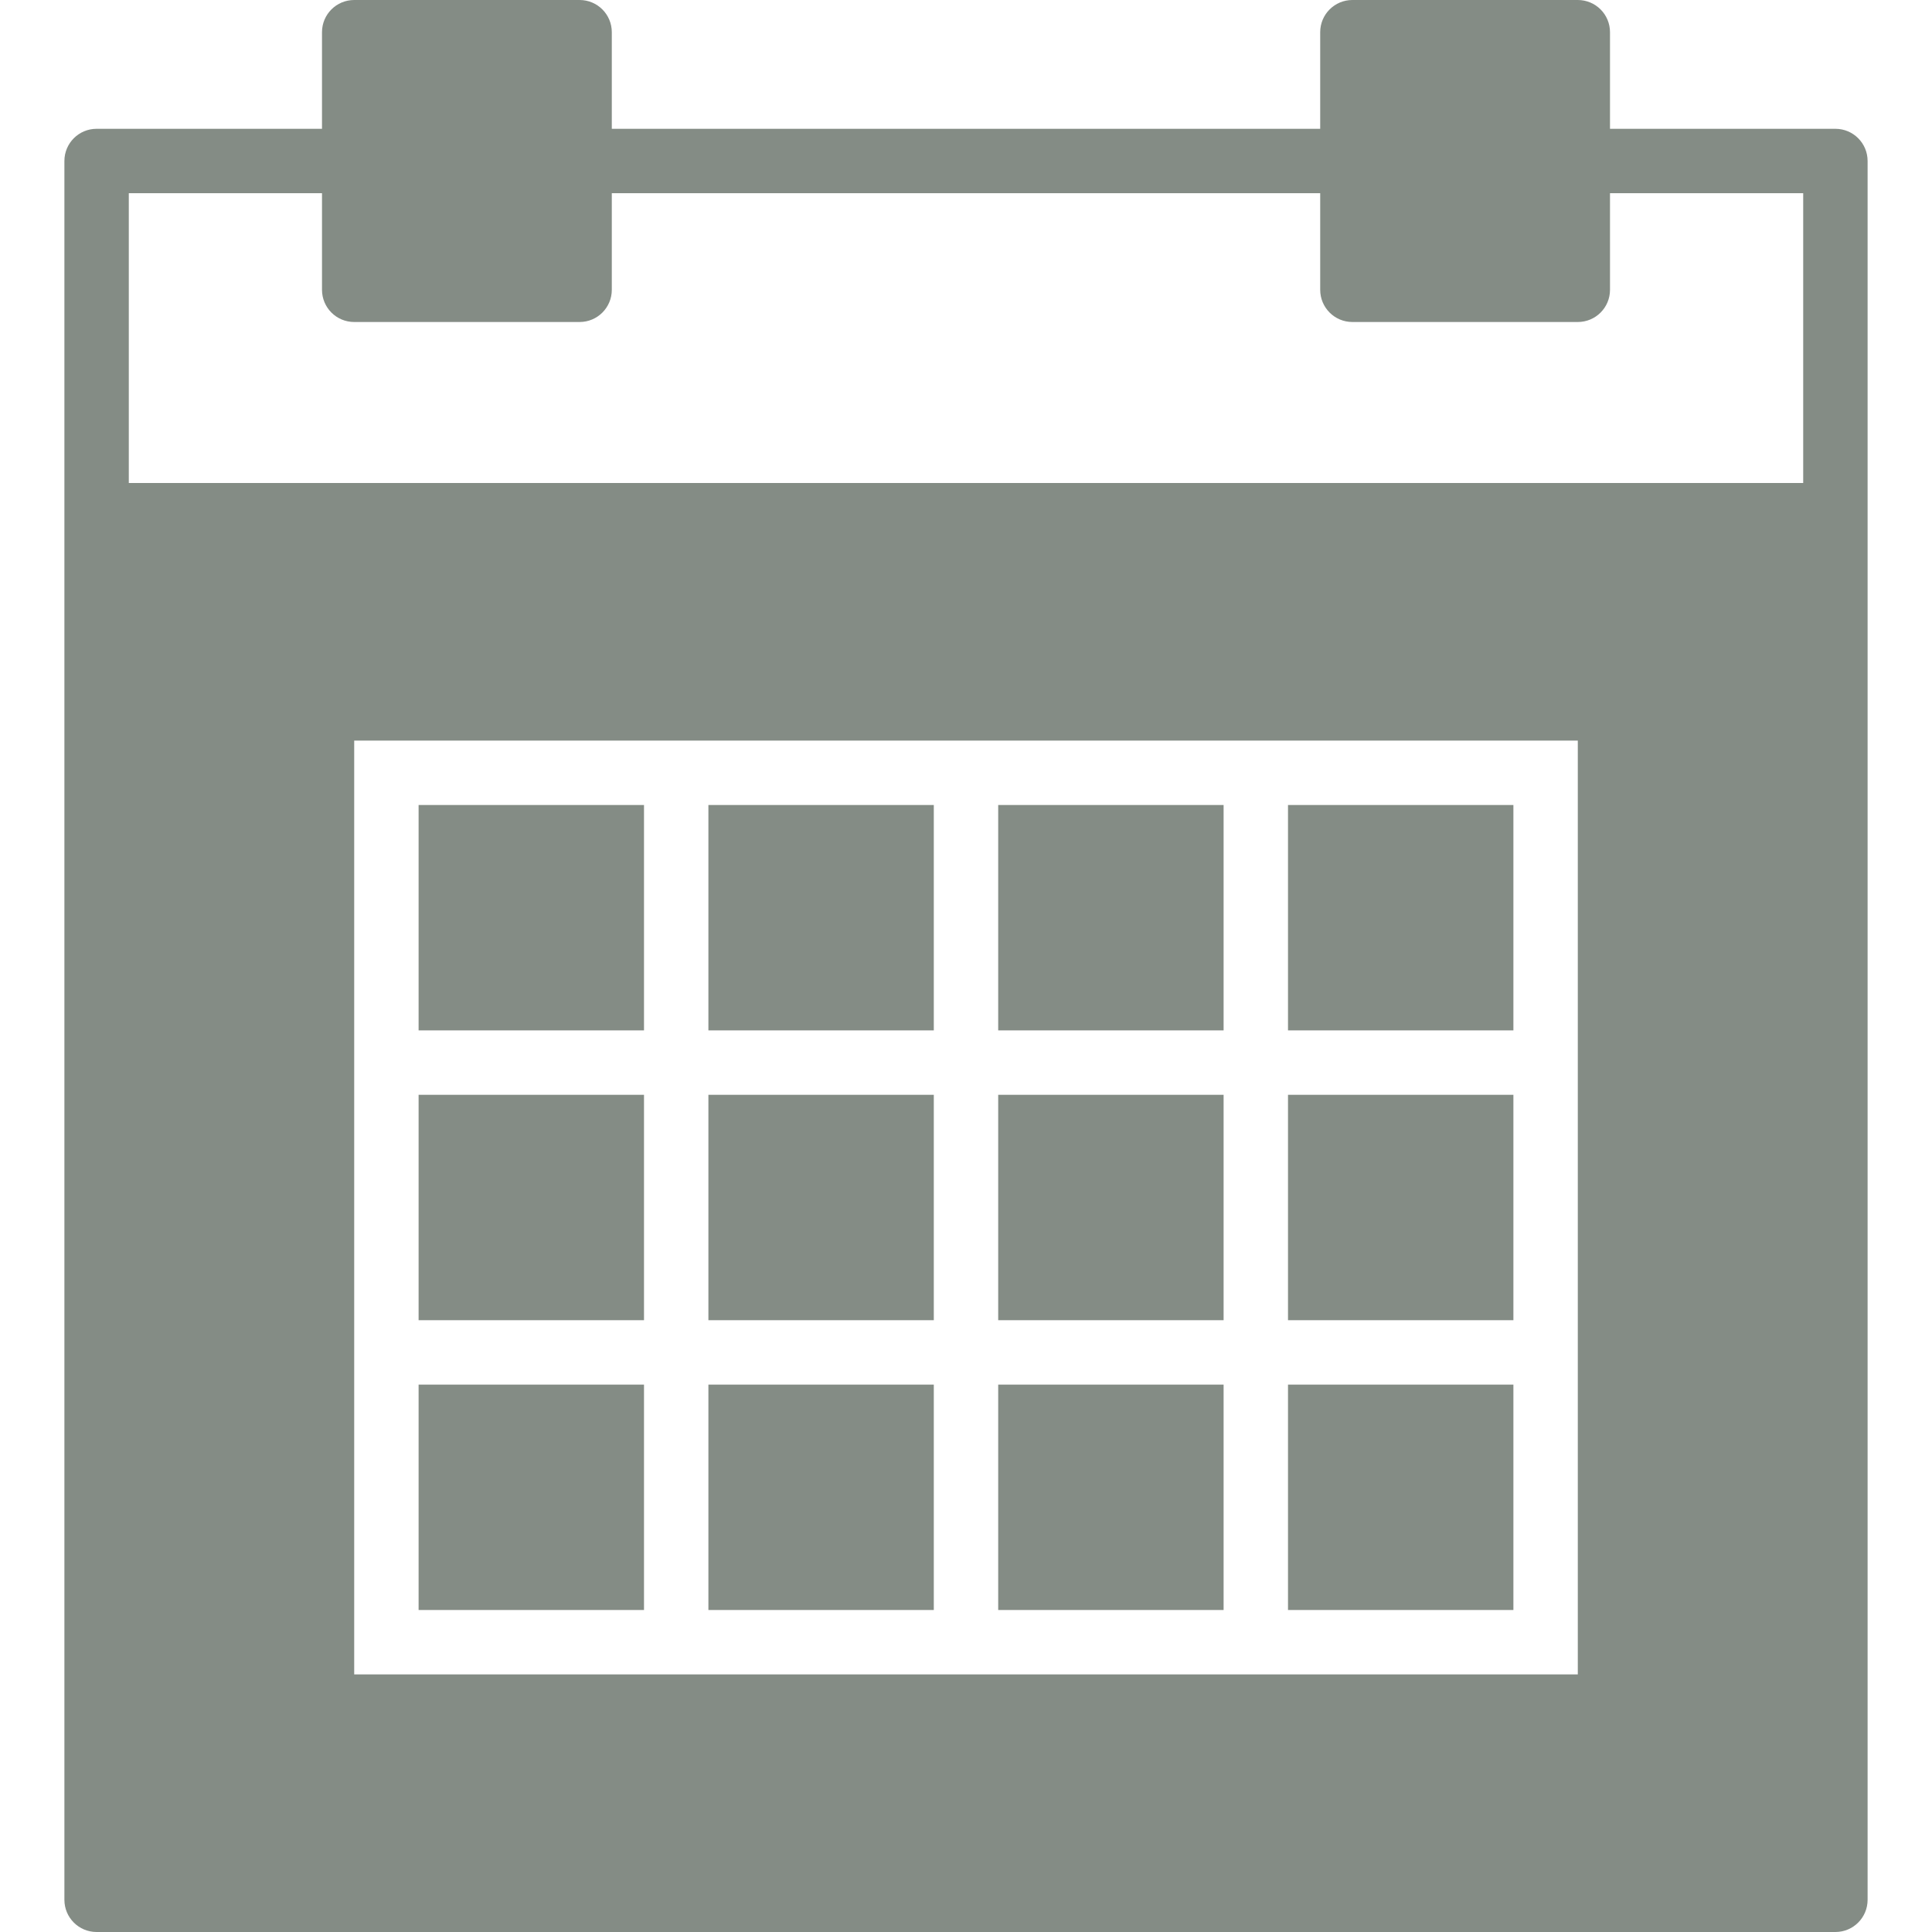 <?xml version="1.0" encoding="iso-8859-1"?>
<!-- Generator: Adobe Illustrator 19.0.0, SVG Export Plug-In . SVG Version: 6.00 Build 0)  -->
<svg xmlns="http://www.w3.org/2000/svg" xmlns:xlink="http://www.w3.org/1999/xlink" version="1.1" id="Capa_1" x="0px" y="0px" viewBox="0 0 60 60" style="enable-background:new 0 0 60 60;" xml:space="preserve" width="512px" height="512px">
<g>
	<rect x="22" y="43" width="7" height="7" fill="#848c85"/>
	<rect x="22" y="25" width="7" height="7" fill="#848c85"/>
	<rect x="22" y="34" width="7" height="7" fill="#848c85"/>
	<rect x="13" y="34" width="7" height="7" fill="#848c85"/>
	<rect x="13" y="25" width="7" height="7" fill="#848c85"/>
	<rect x="13" y="43" width="7" height="7" fill="#848c85"/>
	<rect x="40" y="25" width="7" height="7" fill="#848c85"/>
	<path d="M57,4h-7V1c0-0.553-0.447-1-1-1h-7c-0.553,0-1,0.447-1,1v3H19V1c0-0.553-0.447-1-1-1h-7c-0.553,0-1,0.447-1,1v3H3   C2.447,4,2,4.447,2,5v11v43c0,0.553,0.447,1,1,1h54c0.553,0,1-0.447,1-1V16V5C58,4.447,57.553,4,57,4z M49,32v2v7v2v9h-9h-2h-7h-2   h-7h-2h-9v-9v-2v-7v-2v-9h9h2h7h2h7h2h9V32z M56,15H4V6h6v3c0,0.553,0.447,1,1,1h7c0.553,0,1-0.447,1-1V6h22v3c0,0.553,0.447,1,1,1   h7c0.553,0,1-0.447,1-1V6h6V15z" fill="#848c85"/>
	<rect x="40" y="34" width="7" height="7" fill="#848c85"/>
	<rect x="40" y="43" width="7" height="7" fill="#848c85"/>
	<rect x="31" y="43" width="7" height="7" fill="#848c85"/>
	<rect x="31" y="34" width="7" height="7" fill="#848c85"/>
	<rect x="31" y="25" width="7" height="7" fill="#848c85"/>
</g>
<g>
</g>
<g>
</g>
<g>
</g>
<g>
</g>
<g>
</g>
<g>
</g>
<g>
</g>
<g>
</g>
<g>
</g>
<g>
</g>
<g>
</g>
<g>
</g>
<g>
</g>
<g>
</g>
<g>
</g>
</svg>
